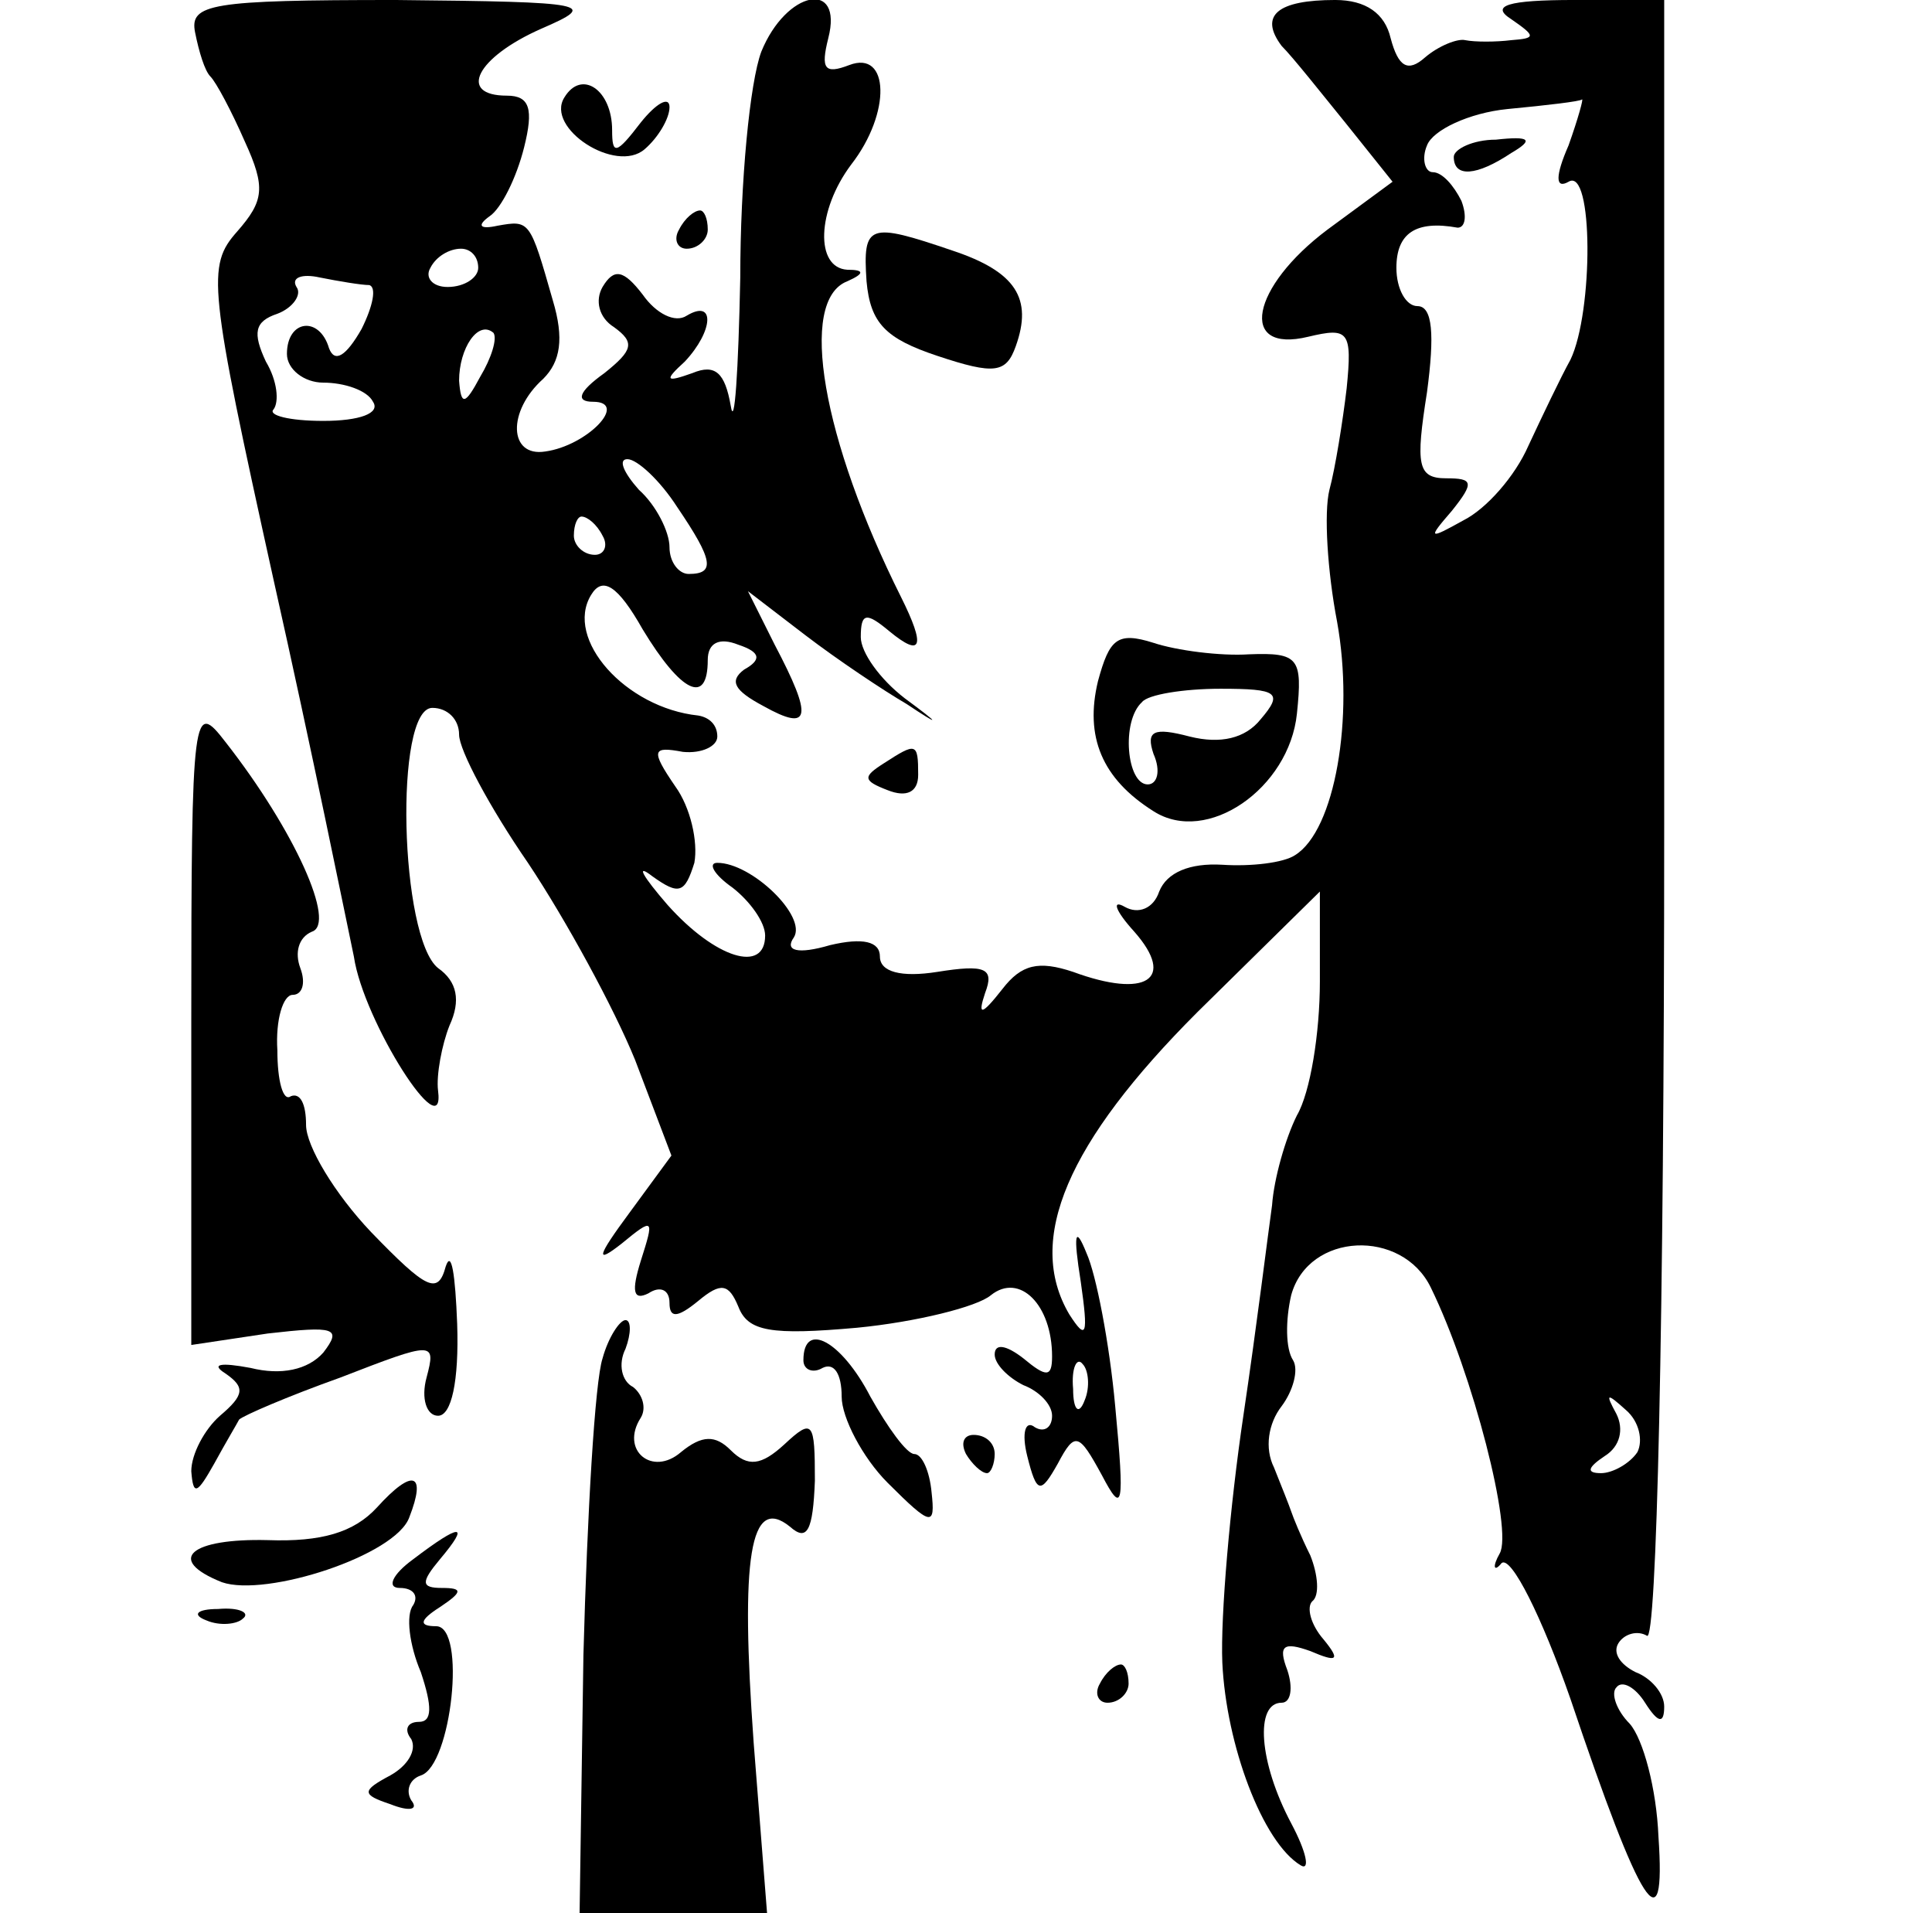 <?xml version="1.0" standalone="no"?>
<!DOCTYPE svg PUBLIC "-//W3C//DTD SVG 20010904//EN"
 "http://www.w3.org/TR/2001/REC-SVG-20010904/DTD/svg10.dtd">
<svg version="1.0" xmlns="http://www.w3.org/2000/svg"
 width="101pt" height="100pt" viewBox="0 0 101 100"
 preserveAspectRatio="xMidYMid meet">

<g transform="translate(0,100) scale(0.1,-0.1)"
fill="#000000" stroke="none">
<path d="M102 983 c2 -10 5 -20 8 -23 3 -3 11 -18 18 -34 11 -24 10 -31 -4
-47 -16 -18 -15 -28 19 -182 20 -89 38 -178 42 -197 5 -34 48 -101 44 -70 -1
8 2 24 6 34 6 13 4 23 -6 30 -20 16 -23 136 -3 136 8 0 14 -6 14 -14 0 -8 16
-38 36 -67 20 -30 45 -76 56 -103 l19 -50 -22 -30 c-17 -23 -18 -27 -4 -16 17
14 17 13 10 -9 -5 -16 -4 -21 4 -17 6 4 11 2 11 -5 0 -8 4 -8 15 1 12 10 16 9
21 -3 5 -13 17 -15 62 -11 31 3 63 11 70 17 15 12 32 -5 32 -32 0 -11 -3 -11
-15 -1 -9 7 -15 8 -15 2 0 -5 7 -12 15 -16 8 -3 15 -10 15 -16 0 -6 -4 -9 -9
-6 -5 4 -7 -3 -4 -15 5 -20 7 -20 16 -4 9 17 11 16 23 -6 11 -21 12 -17 7 36
-3 33 -10 69 -15 80 -6 15 -7 10 -3 -15 4 -28 3 -31 -6 -17 -23 39 -1 90 67
158 l64 63 0 -47 c0 -27 -5 -58 -12 -70 -6 -12 -12 -33 -13 -47 -2 -14 -8 -63
-15 -110 -7 -47 -12 -105 -11 -129 2 -43 21 -94 41 -106 5 -3 3 7 -5 22 -17
32 -19 63 -5 63 5 0 6 8 3 17 -5 13 -2 15 12 10 14 -6 16 -5 7 6 -7 8 -9 17
-6 20 4 3 3 14 -1 24 -5 10 -9 20 -10 23 -1 3 -5 13 -9 23 -5 10 -3 23 4 32 6
8 9 19 6 24 -4 6 -4 21 -1 34 9 33 58 35 73 4 22 -45 43 -127 36 -139 -4 -7
-3 -10 1 -5 5 4 21 -28 36 -71 37 -110 50 -130 46 -72 -1 25 -8 51 -15 59 -7
7 -10 16 -7 19 3 4 10 0 15 -8 7 -11 10 -11 10 -2 0 7 -7 15 -15 18 -8 4 -12
10 -9 15 3 5 10 7 15 4 5 -4 9 161 9 424 l0 431 -47 0 c-35 0 -44 -3 -33 -10
13 -9 13 -10 0 -11 -8 -1 -19 -1 -24 0 -4 1 -14 -3 -21 -9 -9 -8 -14 -5 -18
10 -3 13 -13 20 -29 20 -30 0 -40 -8 -28 -24 6 -6 21 -25 34 -41 l24 -30 -34
-25 c-40 -30 -47 -65 -10 -56 21 5 23 3 20 -27 -2 -17 -6 -42 -9 -53 -3 -12
-1 -43 4 -69 9 -50 -1 -109 -22 -122 -6 -4 -23 -6 -38 -5 -17 1 -29 -4 -33
-14 -3 -9 -11 -12 -18 -8 -7 4 -5 -2 5 -13 22 -25 6 -35 -32 -21 -18 6 -27 4
-37 -9 -11 -14 -13 -14 -9 -2 5 13 0 15 -25 11 -19 -3 -30 0 -30 8 0 8 -9 10
-26 6 -17 -5 -24 -3 -19 4 7 11 -22 39 -40 39 -5 0 -2 -6 8 -13 9 -7 17 -18
17 -25 0 -20 -26 -12 -51 16 -13 15 -17 22 -8 15 14 -10 17 -9 22 7 2 11 -2
29 -10 40 -13 19 -12 21 4 18 10 -1 18 3 18 8 0 6 -4 10 -10 11 -38 4 -70 40
-56 63 6 10 14 5 27 -18 20 -33 34 -40 34 -16 0 9 6 12 16 8 12 -4 12 -8 3
-13 -8 -6 -5 -11 10 -19 25 -14 26 -6 6 32 l-14 28 30 -23 c17 -13 41 -29 53
-36 18 -12 18 -11 -1 3 -13 10 -23 24 -23 32 0 13 3 13 15 3 17 -14 19 -8 6
18 -41 82 -54 155 -28 165 9 4 9 6 0 6 -17 1 -16 31 2 55 21 27 20 60 -1 52
-13 -5 -15 -2 -11 14 8 31 -22 25 -35 -7 -6 -16 -11 -68 -11 -118 -1 -49 -3
-80 -5 -67 -3 17 -8 22 -20 17 -14 -5 -15 -4 -4 6 15 16 16 33 1 24 -6 -4 -16
1 -23 11 -10 13 -15 14 -21 4 -4 -7 -2 -16 6 -21 11 -8 10 -12 -5 -24 -14 -10
-15 -15 -6 -15 19 0 -3 -23 -25 -26 -19 -3 -20 21 -1 38 9 9 11 21 5 41 -12
42 -12 42 -29 39 -9 -2 -11 0 -4 5 6 4 14 20 18 36 5 20 3 27 -9 27 -26 0 -16
20 18 35 30 13 26 14 -76 15 -97 0 -108 -2 -105 -17z m718 -59 c-7 -16 -7 -23
0 -19 13 8 13 -68 1 -93 -5 -9 -15 -30 -22 -45 -7 -16 -22 -33 -34 -39 -18
-10 -19 -10 -6 5 12 15 11 17 -3 17 -15 0 -16 7 -10 45 4 30 3 45 -5 45 -6 0
-11 9 -11 20 0 18 10 25 32 21 4 0 5 6 2 14 -4 8 -10 15 -15 15 -4 0 -6 7 -3
14 3 8 22 17 42 19 21 2 38 4 39 5 1 1 -2 -10 -7 -24z m-570 -64 c0 -5 -7 -10
-16 -10 -8 0 -12 5 -9 10 3 6 10 10 16 10 5 0 9 -4 9 -10z m-57 -9 c4 -1 2
-11 -4 -23 -8 -14 -14 -18 -17 -10 -5 17 -22 15 -22 -3 0 -8 9 -15 19 -15 11
0 23 -4 26 -10 4 -6 -7 -10 -26 -10 -18 0 -29 3 -26 6 3 4 2 15 -4 25 -7 15
-6 21 6 25 8 3 13 10 10 14 -3 5 3 7 12 5 10 -2 22 -4 26 -4z m58 -48 c-8 -15
-10 -15 -11 -2 0 17 10 32 18 25 2 -3 -1 -13 -7 -23z m103 -68 c19 -28 20 -35
6 -35 -5 0 -10 6 -10 14 0 8 -7 22 -16 30 -8 9 -11 16 -6 16 5 0 17 -11 26
-25z m-39 -15 c3 -5 1 -10 -4 -10 -6 0 -11 5 -11 10 0 6 2 10 4 10 3 0 8 -4
11 -10z m252 -452 c-3 -8 -6 -5 -6 6 -1 11 2 17 5 13 3 -3 4 -12 1 -19z m289
-27 c-4 -6 -13 -11 -19 -11 -8 0 -7 3 2 9 8 5 10 14 6 22 -6 11 -5 11 5 2 7
-6 9 -16 6 -22z"/>
<path d="M760 918 c0 -11 12 -10 30 2 12 7 10 9 -8 7 -12 0 -22 -5 -22 -9z"/>
<path d="M295 949 c-10 -16 27 -40 42 -27 7 6 13 16 13 22 0 6 -7 2 -15 -8
-13 -17 -15 -17 -15 -4 0 21 -16 32 -25 17z"/>
<path d="M355 880 c-3 -5 -1 -10 4 -10 6 0 11 5 11 10 0 6 -2 10 -4 10 -3 0
-8 -4 -11 -10z"/>
<path d="M453 853 c2 -22 10 -30 37 -39 30 -10 36 -9 41 5 9 25 0 39 -33 50
-44 15 -47 14 -45 -16z"/>
<path d="M574 644 c-7 -29 2 -51 29 -68 28 -18 71 12 75 51 3 29 1 32 -25 31
-15 -1 -38 2 -50 6 -19 6 -23 2 -29 -20z m85 -20 c-8 -10 -21 -13 -37 -9 -19
5 -23 3 -19 -9 4 -9 2 -16 -3 -16 -11 0 -14 33 -3 43 3 4 22 7 41 7 30 0 33
-2 21 -16z"/>
<path d="M100 466 l0 -169 40 6 c35 4 39 3 29 -10 -8 -9 -22 -12 -38 -8 -16 3
-21 2 -13 -3 10 -7 10 -11 -3 -22 -8 -7 -15 -20 -15 -29 1 -13 3 -12 12 4 6
11 12 21 13 23 2 2 25 12 53 22 49 19 50 19 45 0 -3 -11 0 -20 6 -20 7 0 11
18 10 48 -1 26 -3 39 -6 30 -4 -15 -10 -12 -39 18 -19 20 -34 45 -34 56 0 11
-3 17 -8 15 -4 -3 -7 8 -7 24 -1 16 3 29 8 29 5 0 7 6 4 14 -3 8 -1 16 6 19
13 4 -9 53 -45 99 -17 22 -18 19 -18 -146z"/>
<path d="M462 601 c-11 -7 -11 -9 2 -14 10 -4 16 -1 16 8 0 17 -1 17 -18 6z"/>
<path d="M315 290 c-4 -12 -8 -81 -10 -155 l-2 -135 49 0 49 0 -7 89 c-7 97
-2 130 19 113 9 -8 12 -2 13 24 0 31 -1 33 -16 19 -12 -11 -19 -12 -28 -3 -8
8 -15 8 -26 -1 -15 -13 -32 1 -21 18 3 5 1 12 -4 16 -6 3 -8 12 -4 20 3 8 3
15 0 15 -3 0 -9 -9 -12 -20z"/>
<path d="M420 289 c0 -5 5 -7 10 -4 6 3 10 -3 10 -15 0 -11 11 -32 24 -45 23
-23 25 -23 23 -5 -1 11 -5 20 -9 20 -4 0 -14 14 -23 30 -15 29 -35 40 -35 19z"/>
<path d="M505 240 c3 -5 8 -10 11 -10 2 0 4 5 4 10 0 6 -5 10 -11 10 -5 0 -7
-4 -4 -10z"/>
<path d="M197 212 c-12 -13 -29 -18 -57 -17 -40 1 -54 -10 -24 -22 23 -8 91
14 98 34 9 23 2 26 -17 5z"/>
<path d="M216 185 c-11 -8 -14 -15 -7 -15 7 0 10 -4 7 -9 -4 -5 -2 -21 4 -35
6 -18 6 -26 -1 -26 -6 0 -8 -4 -4 -9 3 -6 -2 -14 -11 -19 -15 -8 -15 -10 0
-15 10 -4 15 -3 11 2 -3 5 -1 11 5 13 16 5 24 78 8 78 -9 0 -9 3 2 10 12 8 12
10 1 10 -11 0 -11 3 -1 15 16 19 11 19 -14 0z"/>
<path d="M108 153 c7 -3 16 -2 19 1 4 3 -2 6 -13 5 -11 0 -14 -3 -6 -6z"/>
<path d="M575 120 c-3 -5 -1 -10 4 -10 6 0 11 5 11 10 0 6 -2 10 -4 10 -3 0
-8 -4 -11 -10z"/>
</g>
</svg>
